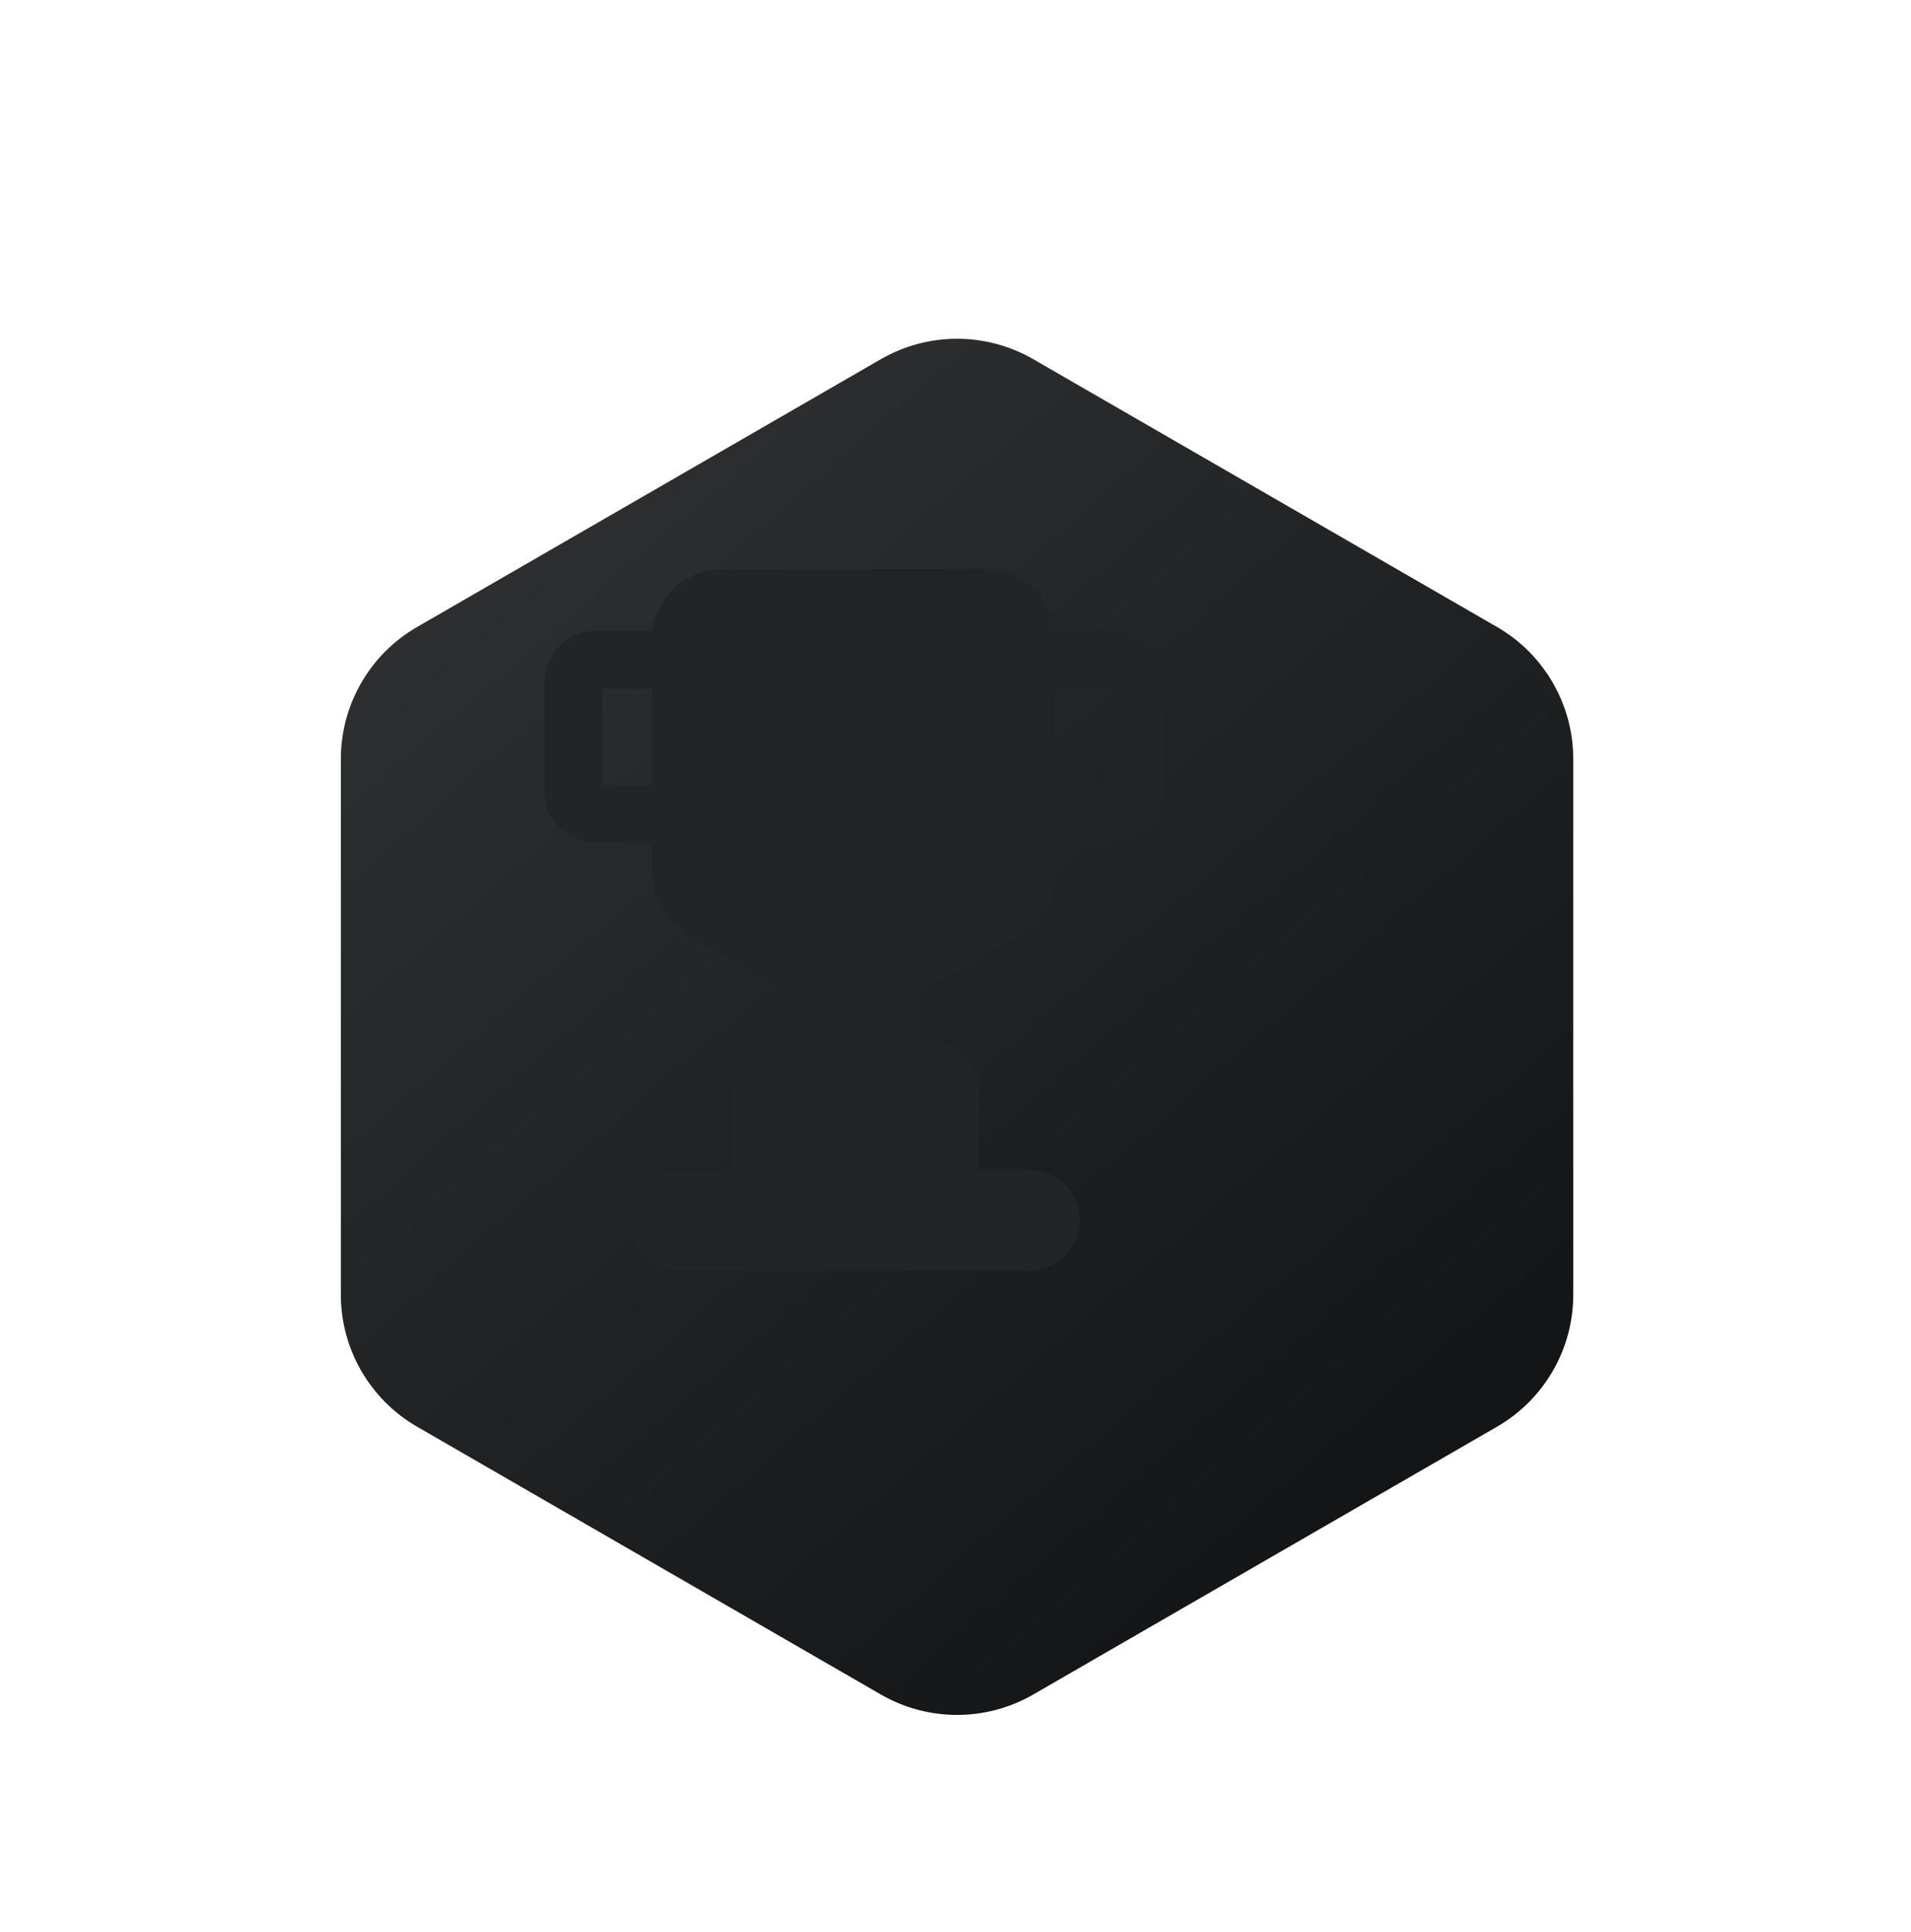 <svg xmlns:xlink="http://www.w3.org/1999/xlink"  width="188" height="190" viewBox="0 0 188 190" fill="none" xmlns="http://www.w3.org/2000/svg">
    <g filter="url(#filter0_dii_5612242_25796)">
        <path d="M76.653 25.33C81.294 22.651 87.012 22.651 91.653 25.33L137.275 51.67C141.916 54.349 144.775 59.301 144.775 64.66V117.34C144.775 122.699 141.916 127.651 137.275 130.33L91.653 156.67C87.012 159.349 81.294 159.349 76.653 156.67L31.031 130.33C26.39 127.651 23.531 122.699 23.531 117.34V64.66C23.531 59.301 26.39 54.349 31.031 51.67L76.653 25.33Z" fill="url(#paint013_linear_5612_25796)"/>
    </g>
    <g style="mix-blend-mode:darken">
        <path d="M109.385 62.022H103.859C103.469 58.637 100.577 56 97.076 56H70.987C67.486 56 64.594 58.637 64.203 62.022H58.678C55.836 62.022 53.531 64.317 53.531 67.148V77.78C53.531 80.611 55.836 82.906 58.678 82.906H64.157V85.976C64.157 88.398 65.465 90.656 67.572 91.867L77.522 97.588V102.286H76.676C73.996 102.286 71.816 104.458 71.816 107.127V115.052H66.856C64.102 115.052 61.862 117.283 61.862 120.026C61.862 122.769 64.102 125 66.856 125H101.207C103.96 125 106.201 122.769 106.201 120.026C106.201 117.283 103.96 115.052 101.207 115.052H96.247V107.127C96.247 104.458 94.066 102.286 91.387 102.286H90.541V97.588L100.491 91.867C102.597 90.656 103.906 88.398 103.906 85.976V82.906H109.384C112.227 82.906 114.531 80.611 114.531 77.78V67.148C114.531 64.317 112.227 62.022 109.385 62.022ZM59.25 77.21V67.717H64.157V77.21H59.25ZM108.813 77.21H103.906V67.717H108.813V77.21Z" fill="#232425"/>
    </g>
    <defs>
        <filter id="filter0_dii_5612242_25796" x="0.531" y="0.32" width="187.243" height="201.359" filterUnits="userSpaceOnUse" color-interpolation-filters="sRGB">
            <feFlood flood-opacity="0" result="BackgroundImageFix"/>
            <feColorMatrix in="SourceAlpha" type="matrix" values="0 0 0 0 0 0 0 0 0 0 0 0 0 0 0 0 0 0 127 0" result="hardAlpha"/>
            <feOffset dx="10" dy="10"/>
            <feGaussianBlur stdDeviation="16.5"/>
            <feComposite in2="hardAlpha" operator="out"/>
            <feColorMatrix type="matrix" values="0 0 0 0 0 0 0 0 0 0 0 0 0 0 0 0 0 0 0.3 0"/>
            <feBlend mode="normal" in2="BackgroundImageFix" result="effect1_dropShadow_5612_25796"/>
            <feBlend mode="normal" in="SourceGraphic" in2="effect1_dropShadow_5612_25796" result="shape"/>
            <feColorMatrix in="SourceAlpha" type="matrix" values="0 0 0 0 0 0 0 0 0 0 0 0 0 0 0 0 0 0 127 0" result="hardAlpha"/>
            <feOffset dx="1" dy="1"/>
            <feGaussianBlur stdDeviation="1"/>
            <feComposite in2="hardAlpha" operator="arithmetic" k2="-1" k3="1"/>
            <feColorMatrix type="matrix" values="0 0 0 0 1 0 0 0 0 1 0 0 0 0 1 0 0 0 0.5 0"/>
            <feBlend mode="normal" in2="shape" result="effect2_innerShadow_5612_25796"/>
            <feColorMatrix in="SourceAlpha" type="matrix" values="0 0 0 0 0 0 0 0 0 0 0 0 0 0 0 0 0 0 127 0" result="hardAlpha"/>
            <feOffset dx="-1" dy="-1"/>
            <feGaussianBlur stdDeviation="1"/>
            <feComposite in2="hardAlpha" operator="arithmetic" k2="-1" k3="1"/>
            <feColorMatrix type="matrix" values="0 0 0 0 0 0 0 0 0 0 0 0 0 0 0 0 0 0 0.3 0"/>
            <feBlend mode="normal" in2="effect2_innerShadow_5612_25796" result="effect3_innerShadow_5612_25796"/>
        </filter>
        <linearGradient id="paint013_linear_5612_25796" x1="23.531" y1="21" x2="144.531" y2="161" gradientUnits="userSpaceOnUse">
            <stop stop-color="#323435"/>
            <stop offset="1" stop-color="#0e0f10;
"/>
        </linearGradient>
    </defs>
</svg>
